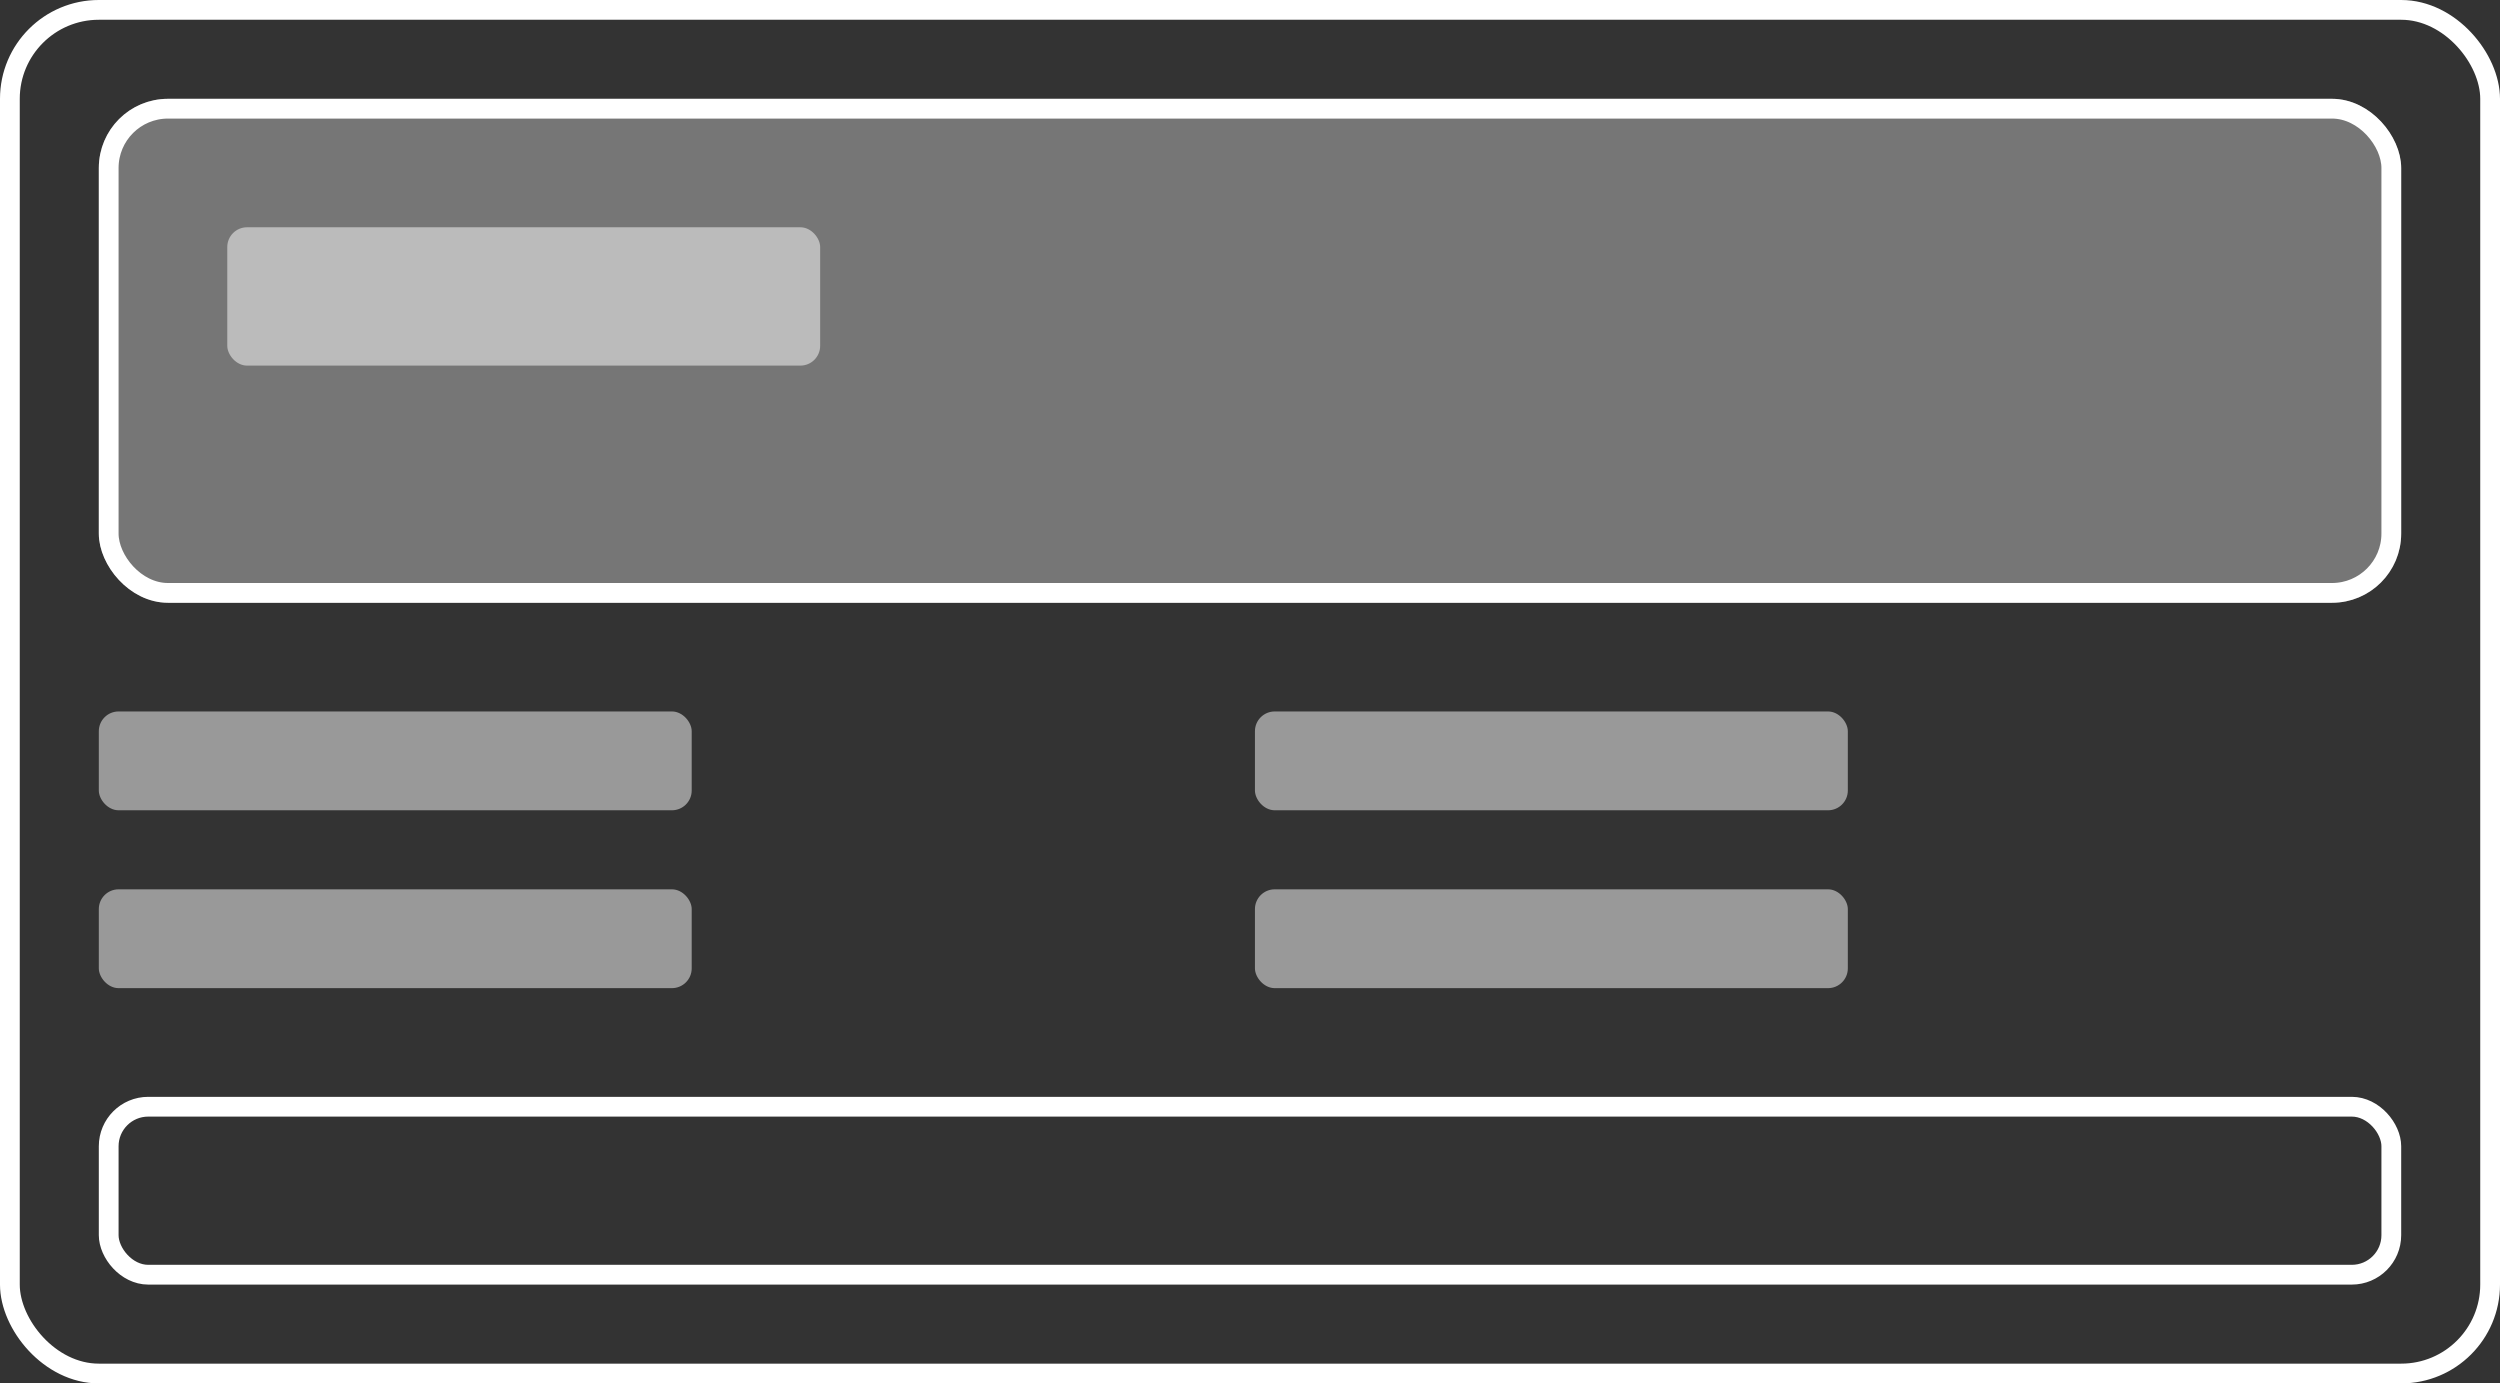 <svg xmlns="http://www.w3.org/2000/svg" width="253" height="140" viewBox="0 0 253 140">
  <rect x="0" y="0" width="253" height="140" fill="#333333" stroke="none"/>
  <g id="Group_681" data-name="Group 681" transform="translate(4475 6427)">
    <g id="Wrapper" transform="translate(-4475 -6427)" fill="rgba(255,255,255,0)" stroke="#fff" stroke-width="2">
      <rect width="253" height="140" rx="10" stroke="none"/>
      <rect x="1" y="1" width="251" height="138" rx="9" fill="none"/>
    </g>
    <g id="Rectangle_812" data-name="Rectangle 812" transform="translate(-4465 -6417)" fill="rgba(255,255,255,0.33)" stroke="#fff" stroke-width="2">
      <rect width="233" height="51" rx="7" stroke="none"/>
      <rect x="1" y="1" width="231" height="49" rx="6" fill="none"/>
    </g>
    <rect id="Rectangle_813" data-name="Rectangle 813" width="60" height="14" rx="2" transform="translate(-4452 -6404)" fill="#fff" opacity="0.5"/>
    <g id="Button" transform="translate(-4465 -6316)" fill="rgba(255,255,255,0)" stroke="#fff" stroke-width="2">
      <rect width="233" height="19" rx="5" stroke="none"/>
      <rect x="1" y="1" width="231" height="17" rx="4" fill="none"/>
    </g>
    <rect id="Rectangle_814" data-name="Rectangle 814" width="60" height="10" rx="2" transform="translate(-4465 -6355)" fill="#fff" opacity="0.5"/>
    <rect id="Rectangle_815" data-name="Rectangle 815" width="60" height="10" rx="2" transform="translate(-4465 -6337)" fill="#fff" opacity="0.5"/>
    <rect id="Rectangle_816" data-name="Rectangle 816" width="60" height="10" rx="2" transform="translate(-4348 -6355)" fill="#fff" opacity="0.5"/>
    <rect id="Rectangle_817" data-name="Rectangle 817" width="60" height="10" rx="2" transform="translate(-4348 -6337)" fill="#fff" opacity="0.5"/>
  </g>
</svg>
